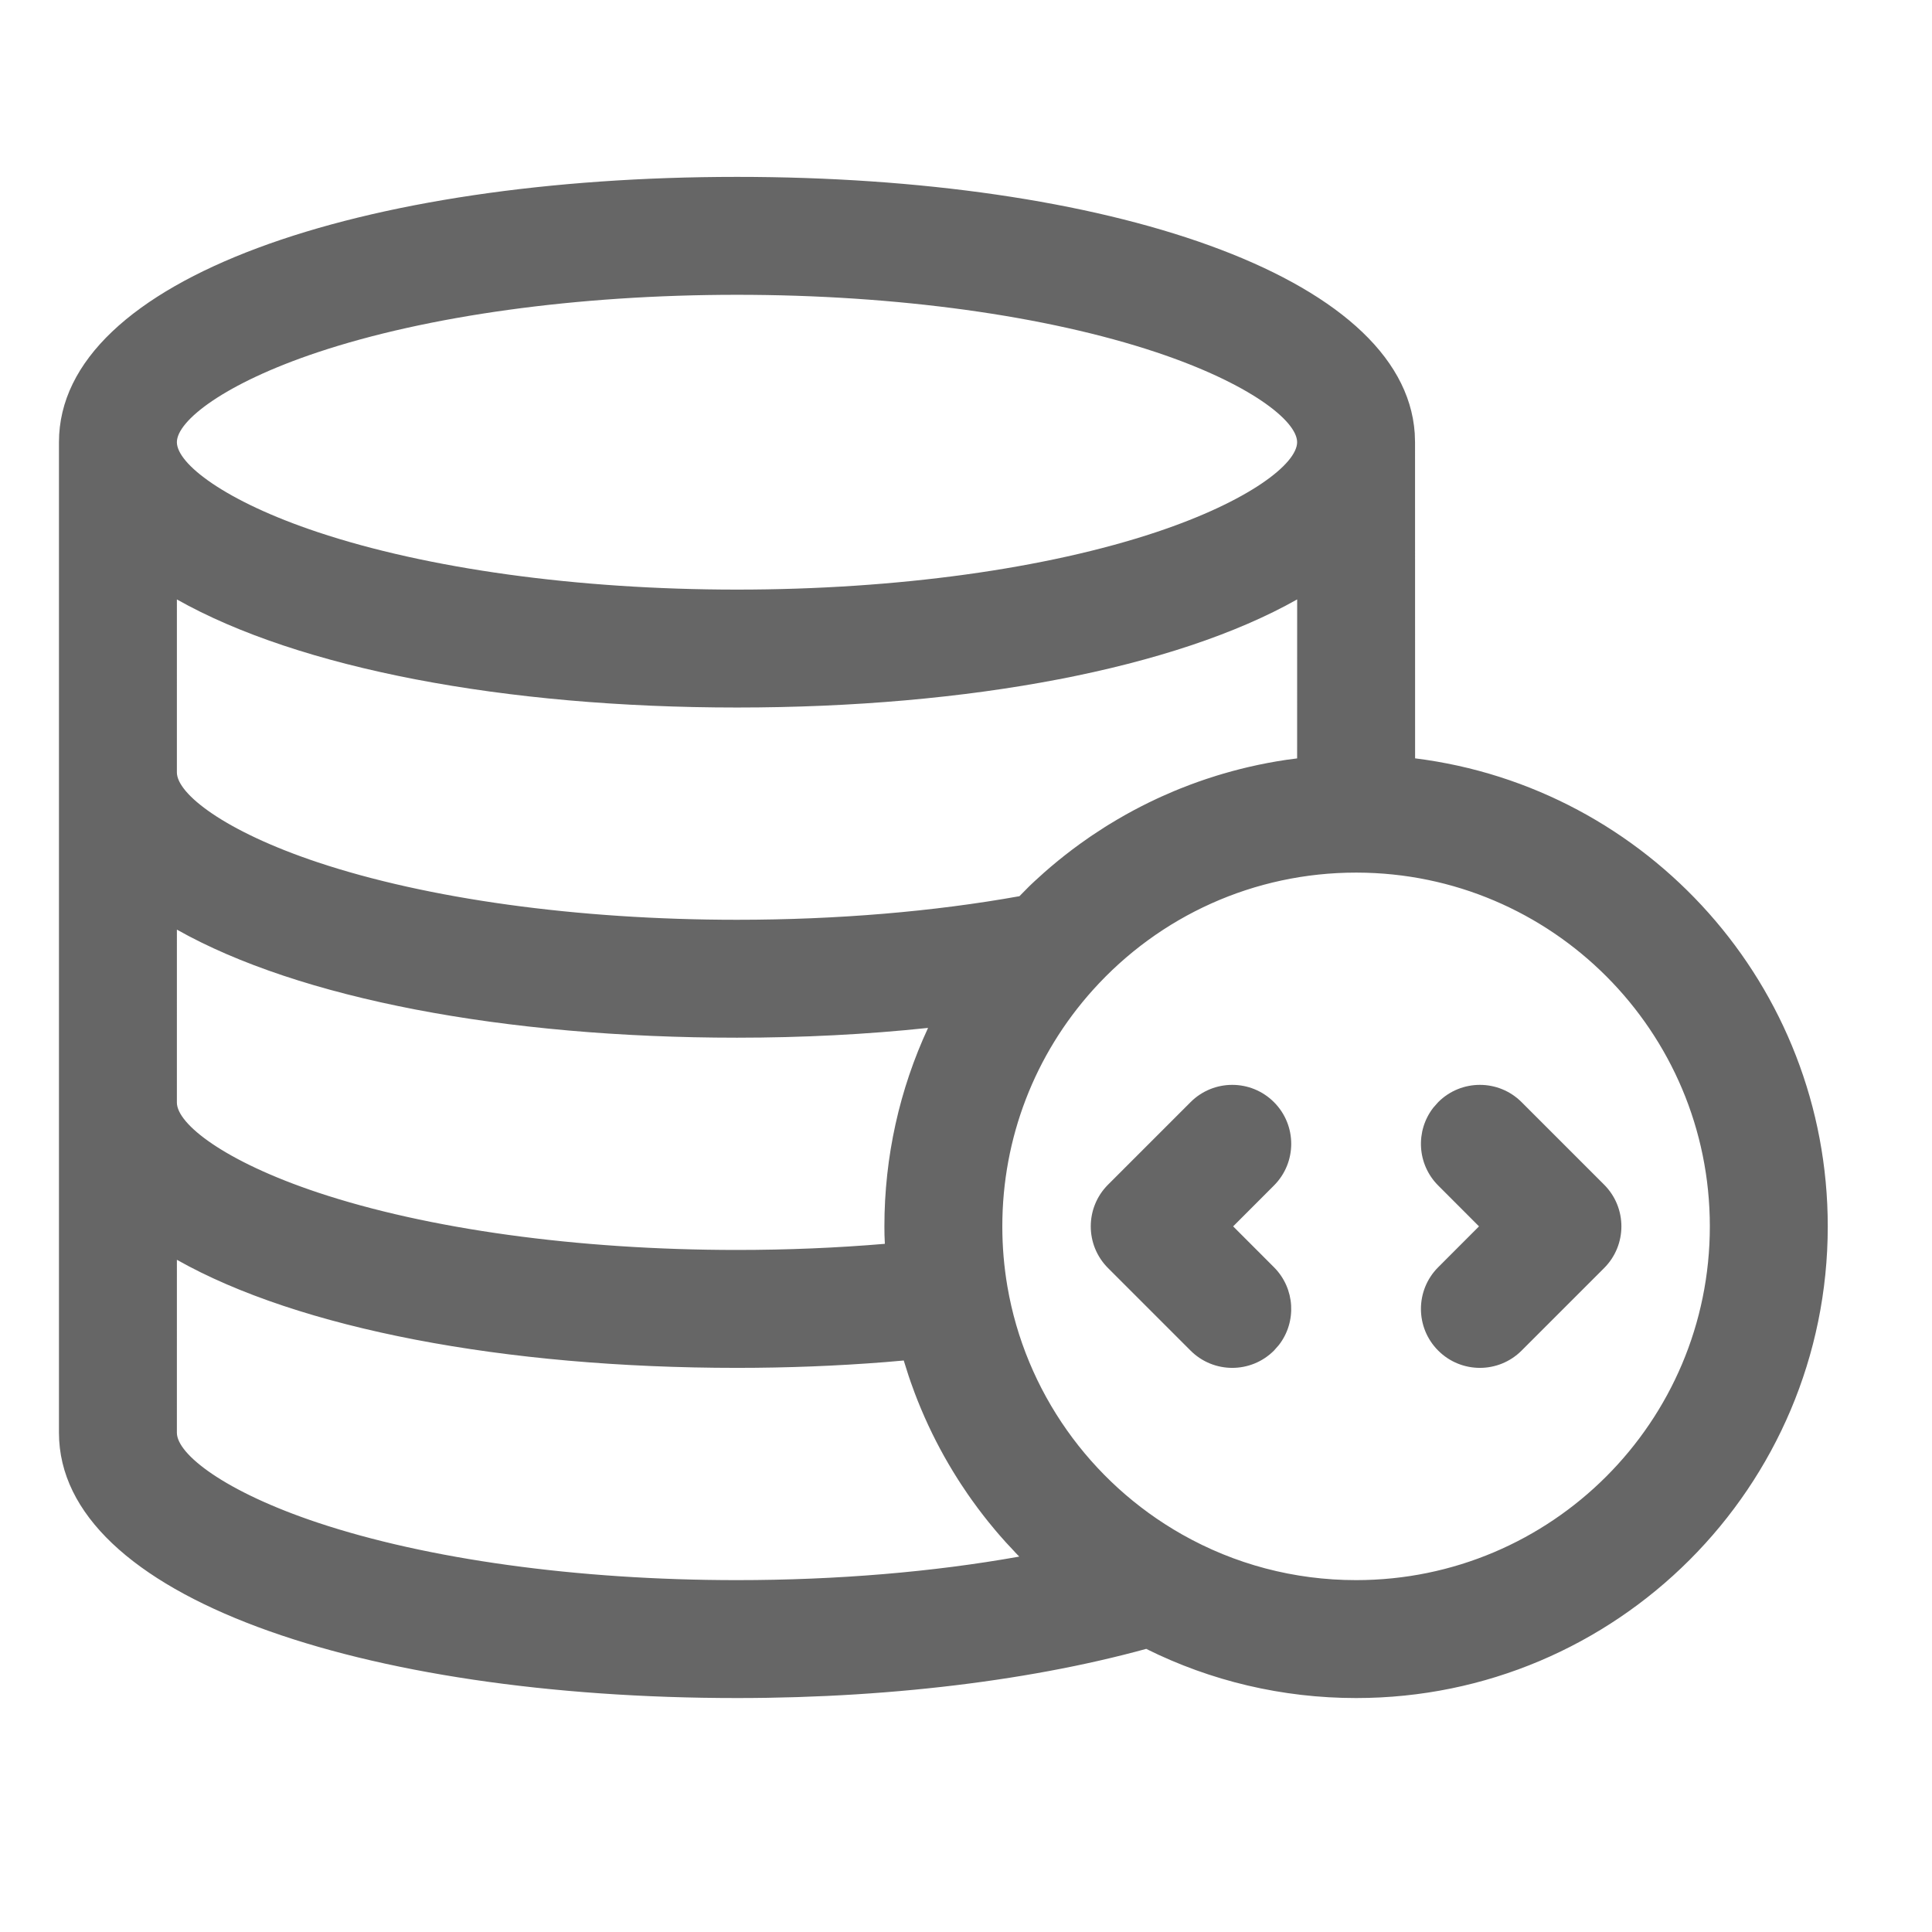 <!--?xml version="1.0"?-->
<svg xmlns="http://www.w3.org/2000/svg" class="icon" style="vertical-align:middle;fill:currentColor;overflow:hidden;" viewBox="0 0 1024 1024" version="1.1" width="200px" height="200px"><path d="M390.625 93.75C585.415 93.75 744.134 145.476 749.841 229.665L750 234.375L750.03 401.938C873.337 417.329 968.75 522.523 968.75 650C968.75 788.07 856.82 900 718.75 900C679.626 900 641.756 890.98 607.535 873.954L620.04 870.326C556.982 889.391 476.141 900 390.625 900C192.228 900 31.25 846.34 31.25 759.375L31.25 234.375C31.25 147.409 192.228 93.75 390.625 93.75zM719.128 462.5L718.75 462.5C664.787 462.5 614.585 485.379 579.215 524.754C548.505 558.941 531.25 603.087 531.25 650C531.25 660.778 532.156 671.429 533.944 681.881C543.442 737.4 577.672 785.589 626.412 813.23C654.33 829.063 685.89 837.5 718.75 837.5C822.302 837.5 906.25 753.552 906.25 650C906.25 546.574 822.507 462.704 719.128 462.5zM675.222 584.153C687.426 596.357 687.426 616.143 675.222 628.347L653.594 650L675.222 671.653C686.487 682.918 687.354 700.644 677.822 712.903L675.222 715.847C663.018 728.051 643.232 728.051 631.028 715.847L587.278 672.097C575.074 659.893 575.074 640.107 587.278 627.903L631.028 584.153C643.232 571.949 663.018 571.949 675.222 584.153zM806.472 584.153L850.222 627.903C862.426 640.107 862.426 659.893 850.222 672.097L806.472 715.847C794.268 728.051 774.482 728.051 762.278 715.847C750.074 703.643 750.074 683.857 762.278 671.653L783.906 650L762.278 628.347C751.013 617.082 750.146 599.356 759.678 587.097L762.278 584.153C774.482 571.949 794.268 571.949 806.472 584.153zM93.758 492.718L93.75 584.375C93.75 595.699 118.944 615.554 168.488 632.068C226.207 651.308 305.587 662.5 390.625 662.5C417.372 662.5 443.644 661.399 468.99 659.254C468.806 656.149 468.75 653.078 468.75 650C468.75 613.024 476.823 577.275 491.893 544.81C459.475 548.248 425.414 550 390.625 550C267.335 550 158.495 529.278 93.758 492.718zM687.524 317.7C622.791 354.271 513.935 375 390.625 375C267.335 375 158.495 354.278 93.758 317.718L93.75 409.375C93.75 420.699 118.944 440.554 168.488 457.068C226.207 476.308 305.587 487.5 390.625 487.5C443.785 487.5 494.932 483.145 540.327 475.005L545.449 469.811L546.714 468.602C547.284 468.061 547.852 467.526 548.423 466.995C550.095 465.437 551.786 463.904 553.497 462.395C554.682 461.35 555.878 460.315 557.082 459.293C558.315 458.246 559.546 457.222 560.785 456.21L564.375 453.334C565.605 452.366 566.843 451.412 568.09 450.469L572.28 447.368C574.087 446.059 575.91 444.776 577.749 443.518C578.163 443.235 578.581 442.95 579 442.668C581.158 441.211 583.33 439.793 585.523 438.41L586.643 437.707L587.761 437.015C589.256 436.094 590.774 435.181 592.302 434.284C593.744 433.437 595.187 432.609 596.638 431.796C602.13 428.718 607.737 425.85 613.448 423.196C614.153 422.869 614.846 422.551 615.541 422.236C617.708 421.253 619.898 420.298 622.101 419.374C623.182 418.921 624.274 418.472 625.37 418.031C627.122 417.326 628.883 416.64 630.653 415.974C632.15 415.411 633.639 414.867 635.134 414.337L639.32 412.894C641.151 412.282 642.993 411.689 644.842 411.118C646.068 410.739 647.296 410.37 648.527 410.011C650.03 409.572 651.542 409.146 653.059 408.734C655.563 408.054 658.077 407.413 660.604 406.811L661.994 406.484C668.5 404.973 675.097 403.717 681.762 402.727L687.5 401.969L687.524 317.7zM390.625 156.25C305.587 156.25 226.207 167.442 168.487 186.682C118.944 203.196 93.75 223.051 93.75 234.375C93.75 245.699 118.944 265.554 168.488 282.068C226.207 301.308 305.587 312.5 390.625 312.5C475.663 312.5 555.043 301.308 612.762 282.068C662.306 265.554 687.5 245.699 687.5 234.375C687.5 223.051 662.306 203.196 612.763 186.682C555.043 167.442 475.663 156.25 390.625 156.25zM538.062 822.75L532.866 817.186L533.375 817.75L529.656 813.548C528.863 812.632 528.079 811.712 527.301 810.786C526.102 809.359 524.925 807.926 523.764 806.481L521.146 803.165C520.16 801.894 519.187 800.614 518.226 799.325C517.187 797.93 516.175 796.544 515.178 795.147C514.417 794.081 513.656 792.996 512.903 791.906C511.695 790.155 510.516 788.4 509.36 786.631C508.801 785.776 508.25 784.921 507.704 784.062C501.005 773.532 495.085 762.486 490.012 751.014C489.356 749.532 488.713 748.036 488.083 746.534L486.273 742.094L484.823 738.349C484.098 736.431 483.4 734.512 482.725 732.584C482.314 731.408 481.911 730.231 481.518 729.05C480.706 726.613 479.93 724.158 479.191 721.688L479.014 721.093L469.233 721.943C443.688 723.966 417.36 725 390.625 725C267.335 725 158.495 704.278 93.758 667.718L93.75 759.375C93.75 770.699 118.944 790.554 168.488 807.068C226.207 826.308 305.587 837.5 390.625 837.5C443.751 837.5 494.708 833.137 539.614 825.137L540.219 825L539.616 824.398L539.406 824.188L538.066 822.791L537.156 821.812L538.062 822.75z" fill="#666666"></path></svg>
